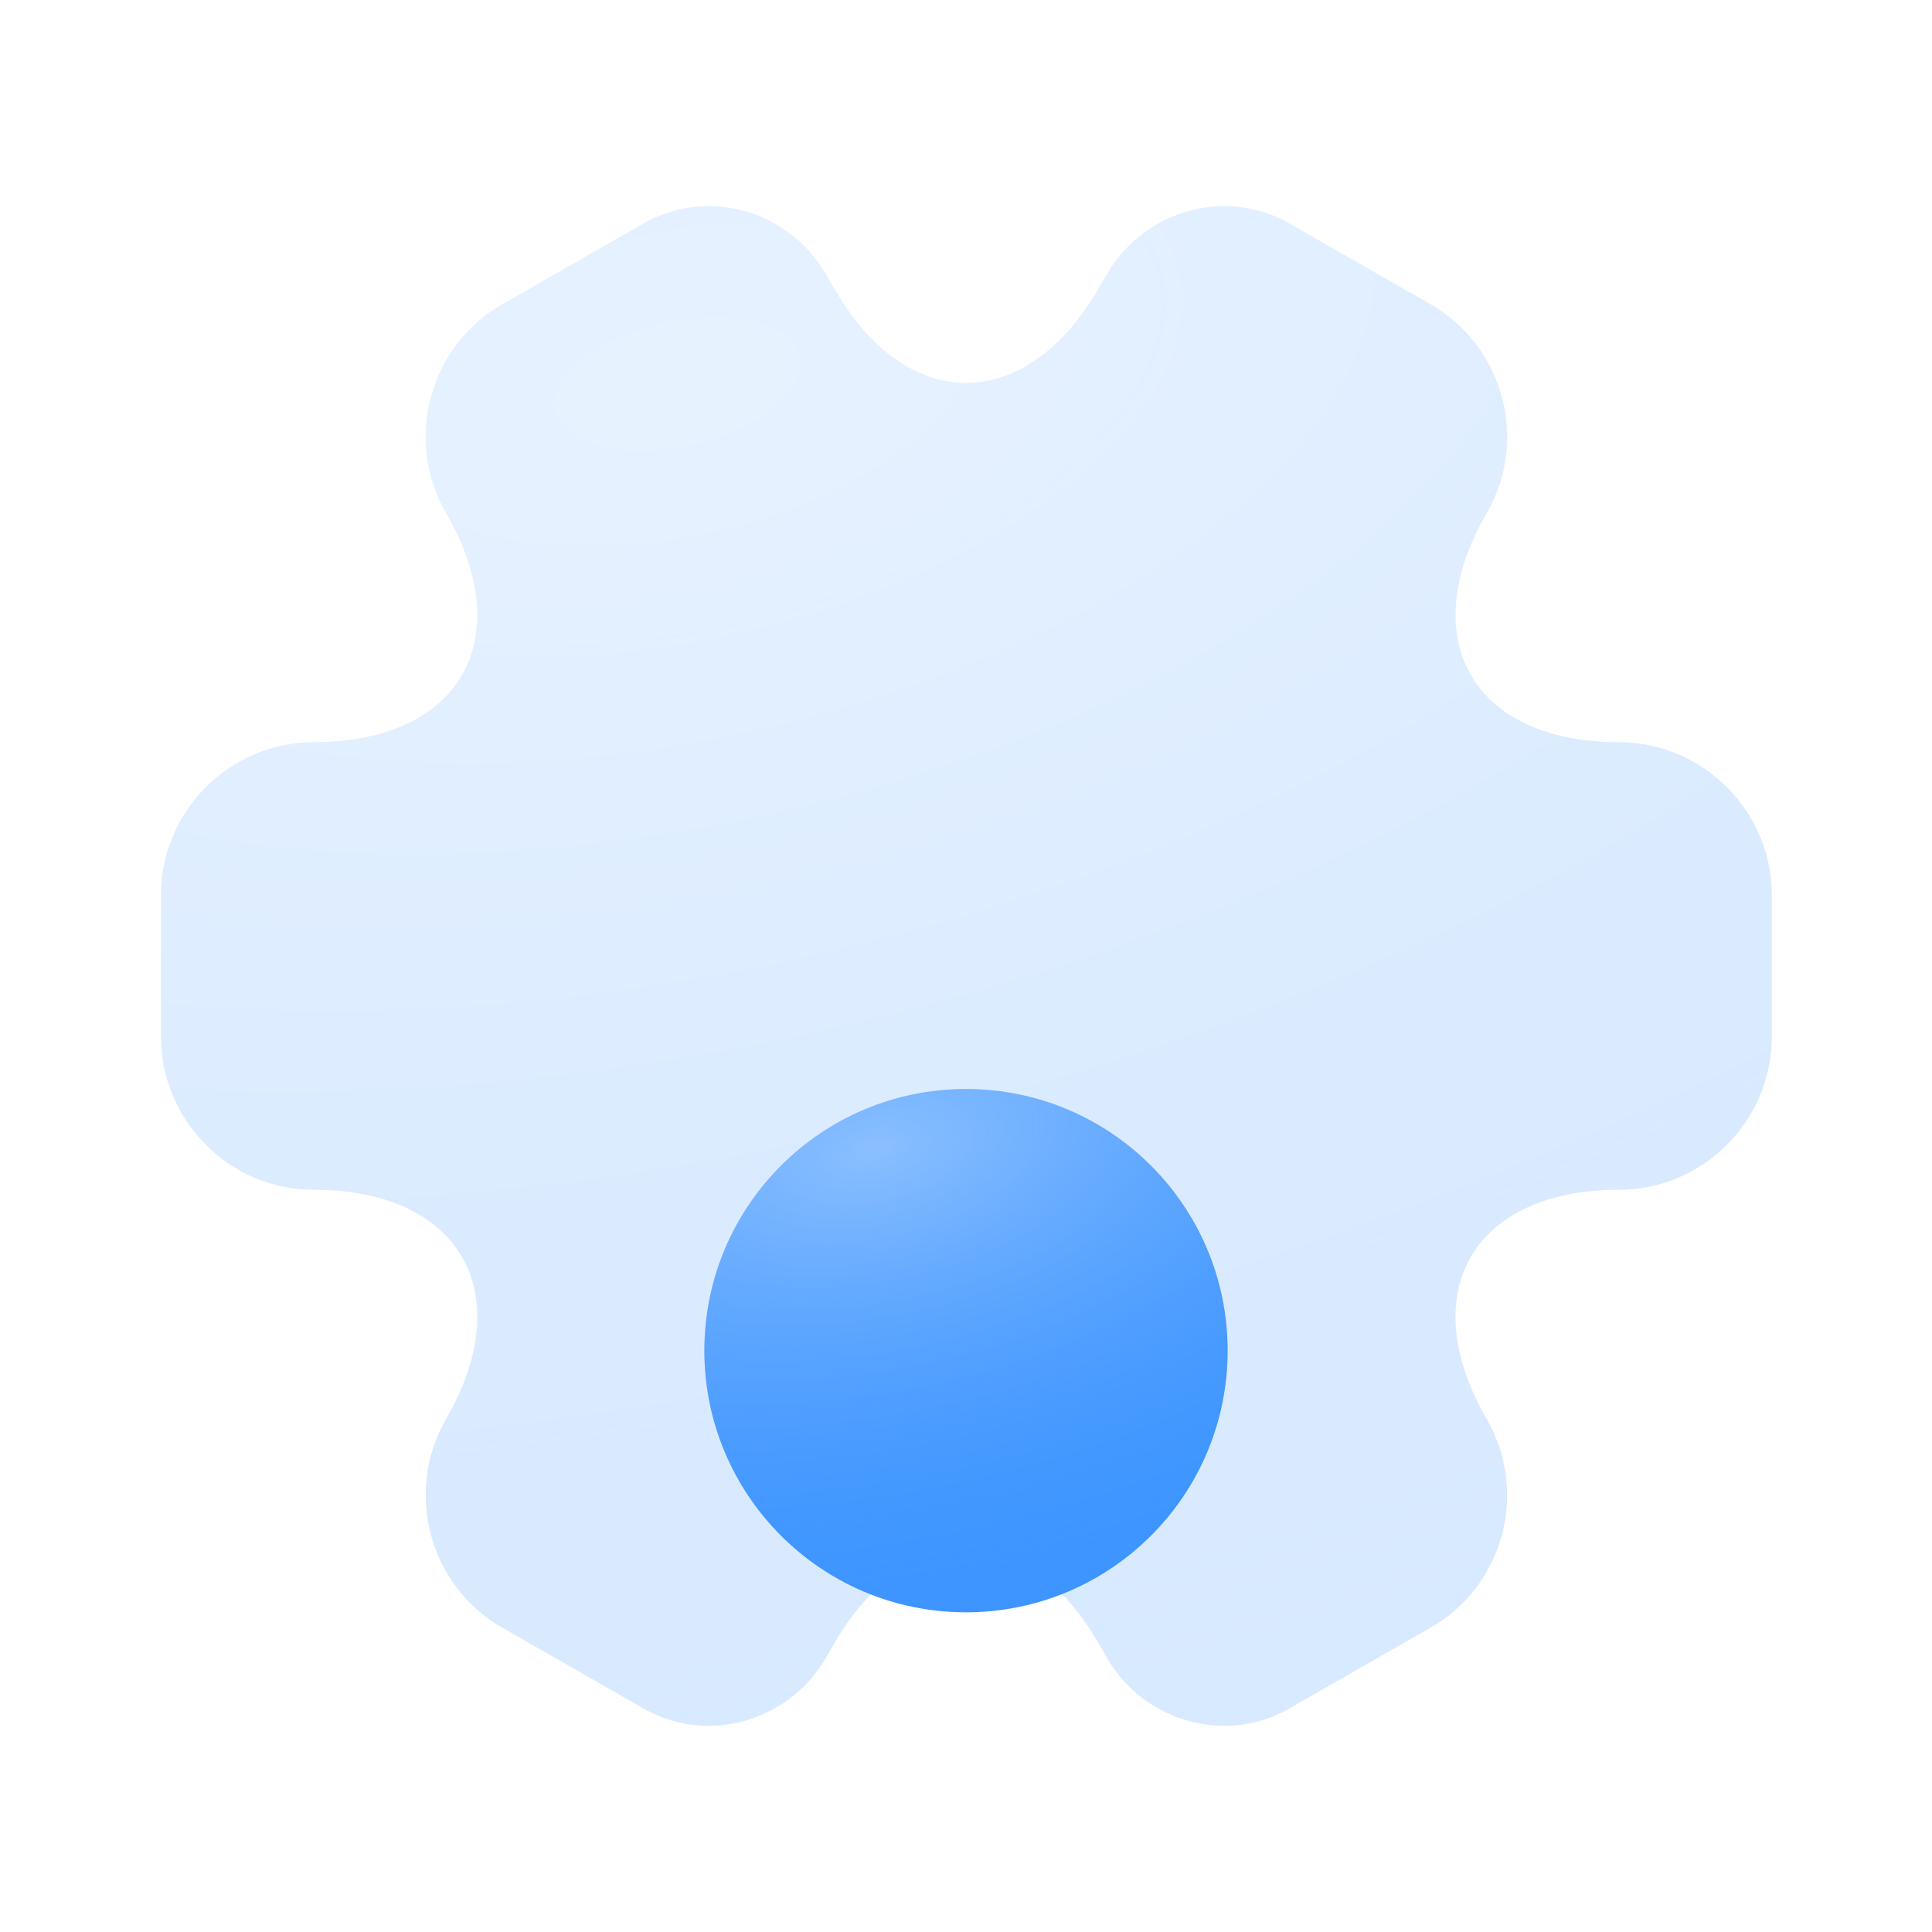 <svg width="90" height="90" viewBox="0 0 90 90" fill="none" xmlns="http://www.w3.org/2000/svg">
<g id="vuesax/bulk/setting-2">
<g id="setting-2">
<g id="Vector" opacity="0.2">
<path d="M7.5 48.3V41.7C7.5 37.8 10.688 34.575 14.625 34.575C21.413 34.575 24.188 29.775 20.775 23.888C18.825 20.513 19.988 16.125 23.4 14.175L29.887 10.463C32.85 8.7 36.675 9.75 38.438 12.713L38.85 13.425C42.225 19.313 47.775 19.313 51.188 13.425L51.6 12.713C53.362 9.75 57.188 8.7 60.15 10.463L66.638 14.175C70.05 16.125 71.213 20.513 69.263 23.888C65.85 29.775 68.625 34.575 75.412 34.575C79.312 34.575 82.537 37.763 82.537 41.7V48.3C82.537 52.2 79.35 55.425 75.412 55.425C68.625 55.425 65.85 60.225 69.263 66.113C71.213 69.525 70.05 73.875 66.638 75.825L60.15 79.538C57.188 81.3 53.362 80.25 51.6 77.288L51.188 76.575C47.812 70.688 42.263 70.688 38.85 76.575L38.438 77.288C36.675 80.25 32.85 81.3 29.887 79.538L23.4 75.825C19.988 73.875 18.825 69.488 20.775 66.113C24.188 60.225 21.413 55.425 14.625 55.425C10.688 55.425 7.5 52.2 7.5 48.3Z" fill="#3E95FF"/>
<path d="M7.5 48.3V41.7C7.5 37.8 10.688 34.575 14.625 34.575C21.413 34.575 24.188 29.775 20.775 23.888C18.825 20.513 19.988 16.125 23.4 14.175L29.887 10.463C32.85 8.7 36.675 9.75 38.438 12.713L38.85 13.425C42.225 19.313 47.775 19.313 51.188 13.425L51.6 12.713C53.362 9.75 57.188 8.7 60.15 10.463L66.638 14.175C70.05 16.125 71.213 20.513 69.263 23.888C65.85 29.775 68.625 34.575 75.412 34.575C79.312 34.575 82.537 37.763 82.537 41.7V48.3C82.537 52.2 79.35 55.425 75.412 55.425C68.625 55.425 65.85 60.225 69.263 66.113C71.213 69.525 70.05 73.875 66.638 75.825L60.15 79.538C57.188 81.3 53.362 80.25 51.6 77.288L51.188 76.575C47.812 70.688 42.263 70.688 38.85 76.575L38.438 77.288C36.675 80.25 32.85 81.3 29.887 79.538L23.4 75.825C19.988 73.875 18.825 69.488 20.775 66.113C24.188 60.225 21.413 55.425 14.625 55.425C10.688 55.425 7.5 52.2 7.5 48.3Z" fill="url(#paint0_radial_2014_230)" style="mix-blend-mode:plus-lighter"/>
</g>
<g id="Vector_2" filter="url(#filter0_dii_2014_230)">
<path d="M45 57.188C51.731 57.188 57.188 51.731 57.188 45C57.188 38.269 51.731 32.812 45 32.812C38.269 32.812 32.812 38.269 32.812 45C32.812 51.731 38.269 57.188 45 57.188Z" fill="#3E95FF"/>
<path d="M45 57.188C51.731 57.188 57.188 51.731 57.188 45C57.188 38.269 51.731 32.812 45 32.812C38.269 32.812 32.812 38.269 32.812 45C32.812 51.731 38.269 57.188 45 57.188Z" fill="url(#paint1_radial_2014_230)" style="mix-blend-mode:plus-lighter"/>
</g>
</g>
</g>
<defs>
<filter id="filter0_dii_2014_230" x="19.372" y="28.332" width="51.255" height="51.255" filterUnits="userSpaceOnUse" color-interpolation-filters="sRGB">
<feFlood flood-opacity="0" result="BackgroundImageFix"/>
<feColorMatrix in="SourceAlpha" type="matrix" values="0 0 0 0 0 0 0 0 0 0 0 0 0 0 0 0 0 0 127 0" result="hardAlpha"/>
<feOffset dy="8.96"/>
<feGaussianBlur stdDeviation="6.72"/>
<feComposite in2="hardAlpha" operator="out"/>
<feColorMatrix type="matrix" values="0 0 0 0 0.243 0 0 0 0 0.584 0 0 0 0 1 0 0 0 0.6 0"/>
<feBlend mode="normal" in2="BackgroundImageFix" result="effect1_dropShadow_2014_230"/>
<feBlend mode="normal" in="SourceGraphic" in2="effect1_dropShadow_2014_230" result="shape"/>
<feColorMatrix in="SourceAlpha" type="matrix" values="0 0 0 0 0 0 0 0 0 0 0 0 0 0 0 0 0 0 127 0" result="hardAlpha"/>
<feOffset dy="8.96"/>
<feGaussianBlur stdDeviation="5.6"/>
<feComposite in2="hardAlpha" operator="arithmetic" k2="-1" k3="1"/>
<feColorMatrix type="matrix" values="0 0 0 0 0.243 0 0 0 0 0.584 0 0 0 0 1 0 0 0 0.6 0"/>
<feBlend mode="normal" in2="shape" result="effect2_innerShadow_2014_230"/>
<feColorMatrix in="SourceAlpha" type="matrix" values="0 0 0 0 0 0 0 0 0 0 0 0 0 0 0 0 0 0 127 0" result="hardAlpha"/>
<feOffset/>
<feGaussianBlur stdDeviation="2.24"/>
<feComposite in2="hardAlpha" operator="arithmetic" k2="-1" k3="1"/>
<feColorMatrix type="matrix" values="0 0 0 0 1 0 0 0 0 1 0 0 0 0 1 0 0 0 0.5 0"/>
<feBlend mode="normal" in2="effect2_innerShadow_2014_230" result="effect3_innerShadow_2014_230"/>
</filter>
<radialGradient id="paint0_radial_2014_230" cx="0" cy="0" r="1" gradientUnits="userSpaceOnUse" gradientTransform="translate(31.772 17.721) rotate(78.066) scale(64.06 129.043)">
<stop stop-color="white" stop-opacity="0.4"/>
<stop offset="1" stop-color="#3E95FF" stop-opacity="0"/>
</radialGradient>
<radialGradient id="paint1_radial_2014_230" cx="0" cy="0" r="1" gradientUnits="userSpaceOnUse" gradientTransform="translate(40.697 35.607) rotate(78.723) scale(22.005 42.017)">
<stop stop-color="white" stop-opacity="0.4"/>
<stop offset="1" stop-color="#3E95FF" stop-opacity="0"/>
</radialGradient>
</defs>
</svg>
